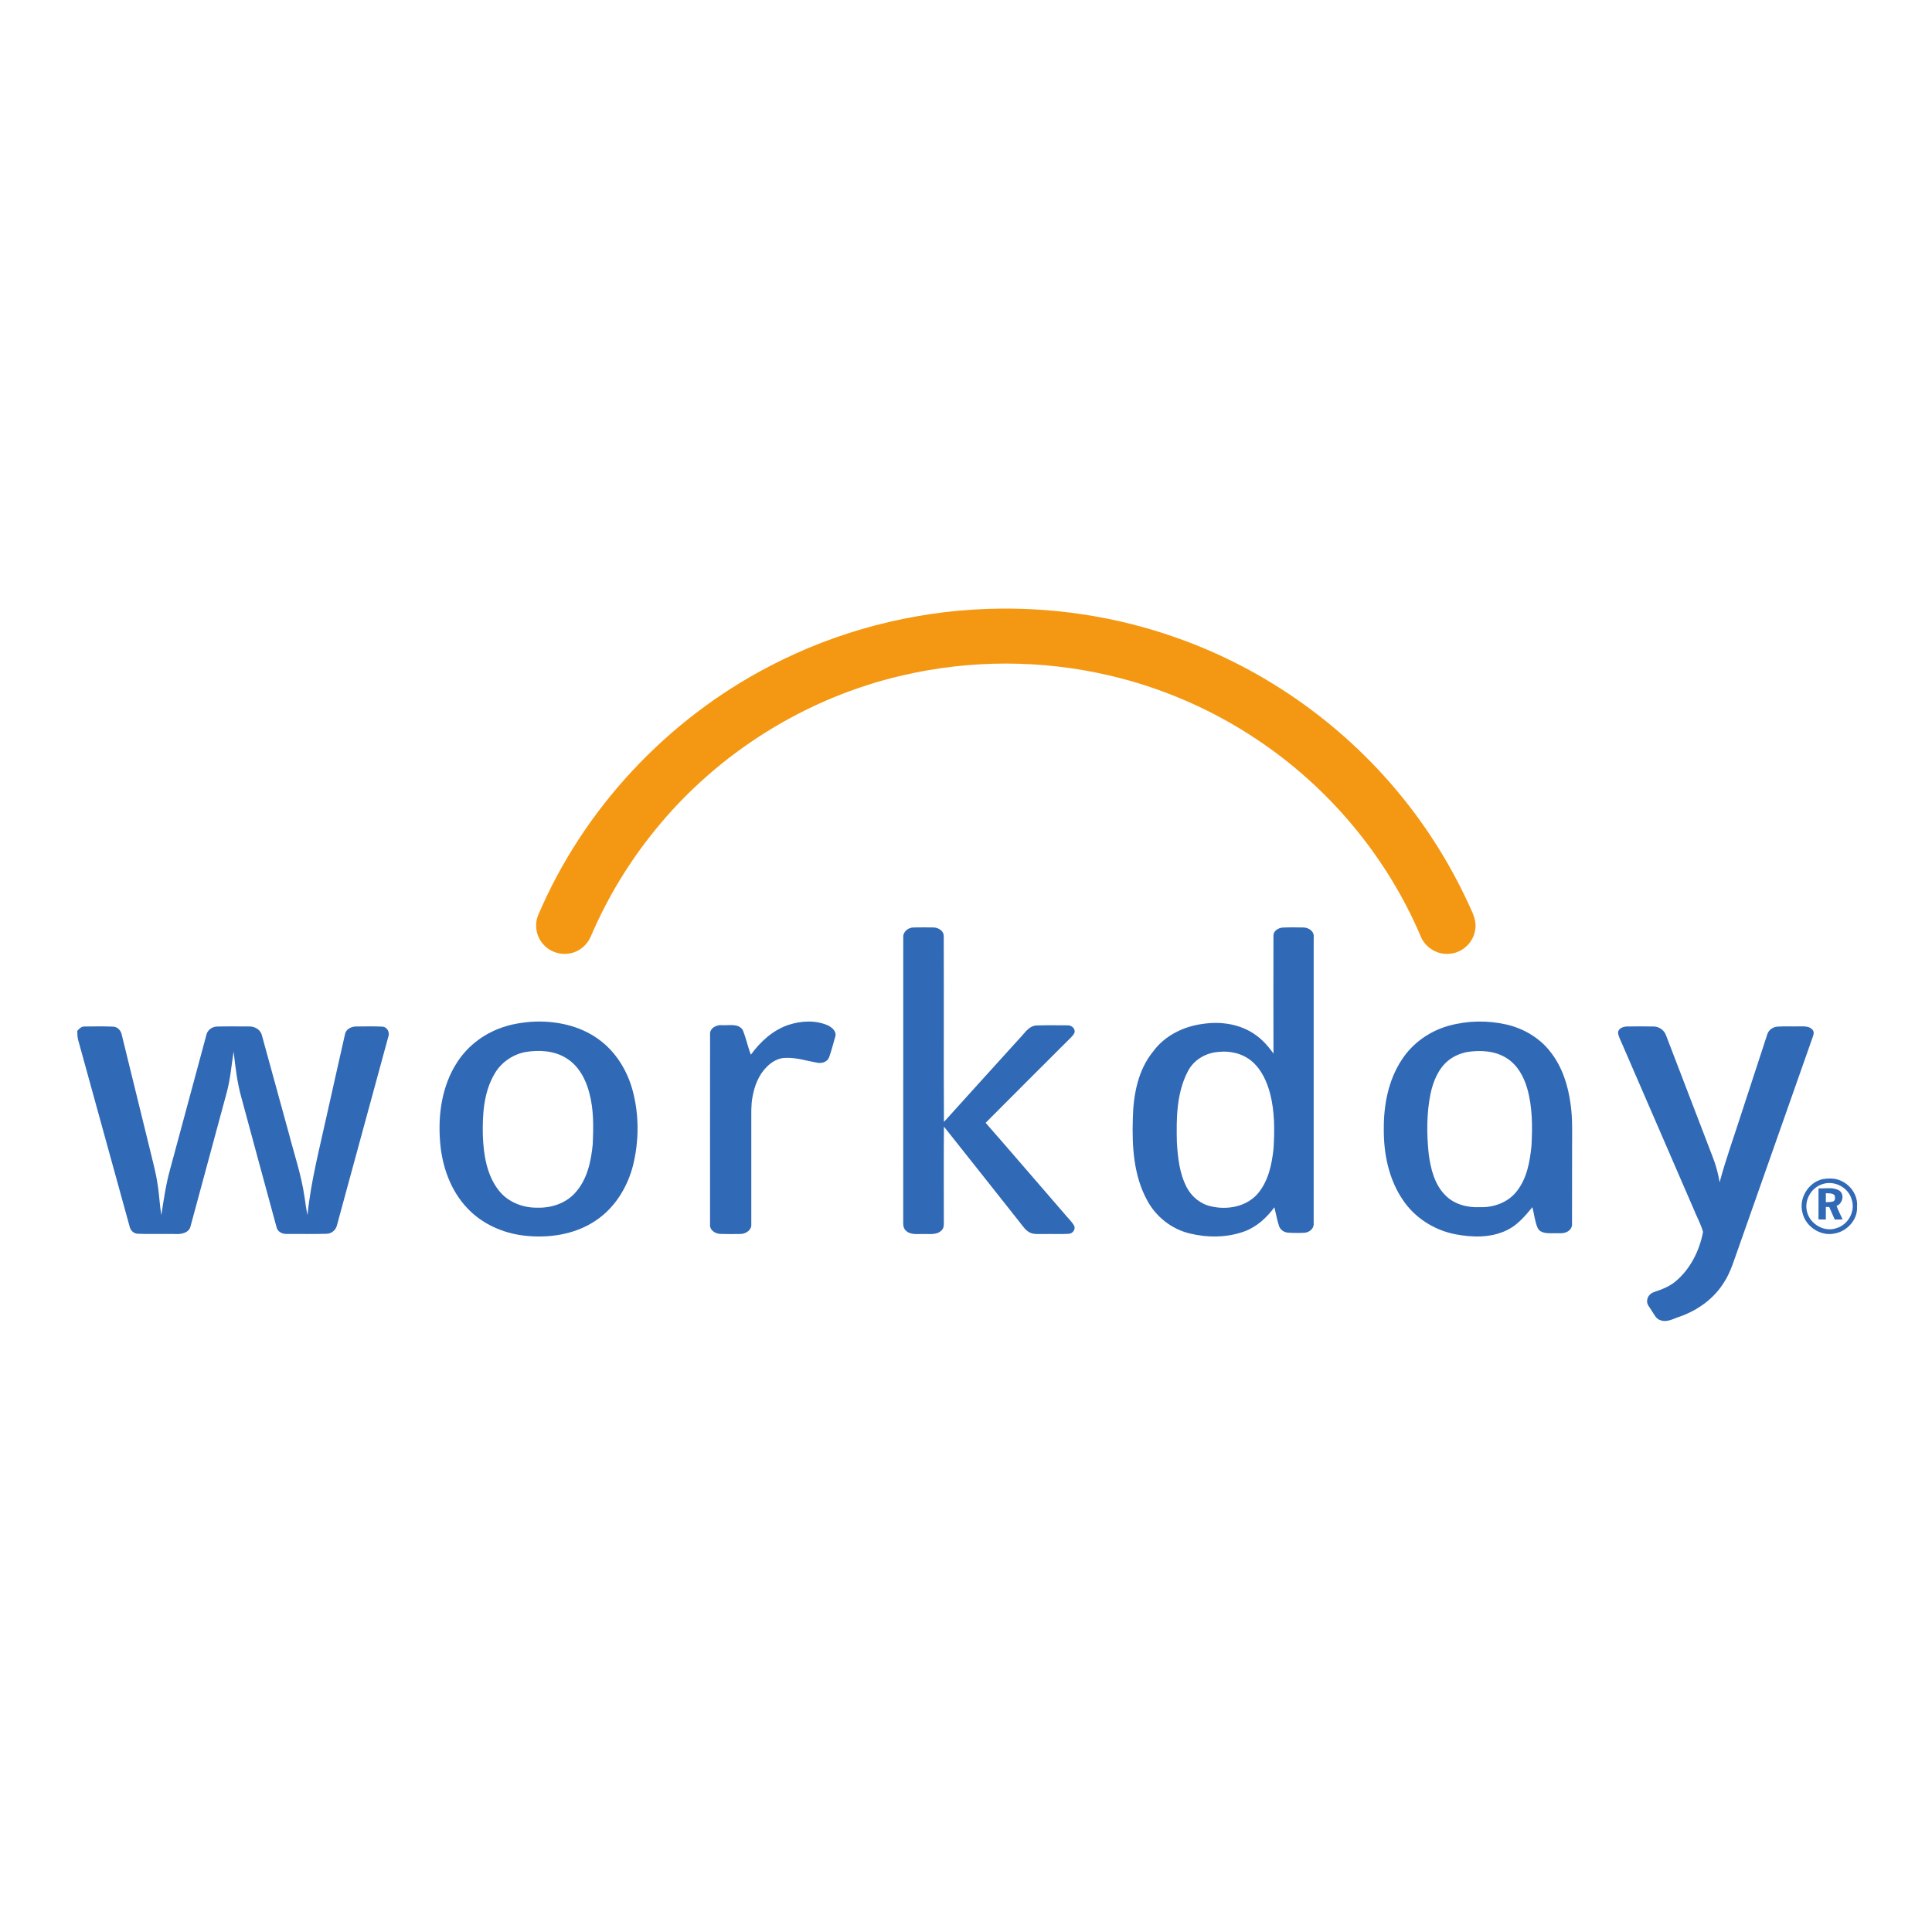 <svg width="800" height="800" viewBox="0 0 800 800" fill="none" xmlns="http://www.w3.org/2000/svg">
<path d="M409.044 252.127C435.445 251.22 462.018 255.18 486.919 263.991C524.378 277.104 557.858 301.134 582.355 332.261C593.131 345.917 602.157 360.928 609.231 376.809C610.485 379.452 611.452 382.422 610.78 385.367C609.958 390.31 605.612 394.396 600.615 394.89C595.424 395.647 590.06 392.417 588.209 387.541C574.142 354.532 550.135 325.861 520.188 306.014C501.675 293.678 480.912 284.695 459.221 279.665C431.249 273.141 401.798 273.141 373.82 279.645C333.872 288.818 297.295 311.667 271.498 343.416C260.559 356.793 251.528 371.705 244.719 387.569C243.246 391.256 239.86 394.146 235.91 394.793C232.101 395.526 227.954 394.214 225.298 391.385C222.166 388.257 221.142 383.256 222.757 379.15C241.495 334.973 276.192 297.862 318.851 275.772C346.635 261.271 377.716 253.182 409.044 252.127Z" fill="#F49813"/>
<path d="M374.024 388.112C373.866 385.819 376.035 384.103 378.184 384.049C380.976 383.974 383.776 383.998 386.574 384.037C388.519 384.103 390.788 385.4 390.78 387.584C390.88 413.24 390.72 438.903 390.866 464.574C401.256 453.015 411.735 441.519 422.162 429.994C424.216 427.968 425.839 424.899 429.033 424.635C433.337 424.457 437.651 424.563 441.96 424.568C443.62 424.419 445.473 425.942 444.89 427.715C444.209 429.084 442.96 430.023 441.94 431.11C430.665 442.381 419.347 453.613 408.13 464.933C418.965 477.308 429.651 489.81 440.438 502.231C441.825 503.998 443.563 505.498 444.726 507.447C445.579 508.97 444.166 510.824 442.534 510.896C438.952 511.097 435.362 510.896 431.771 510.982C429.904 510.939 427.885 511.212 426.19 510.249C424.403 509.223 423.317 507.389 422.039 505.846C411.634 492.738 401.299 479.578 390.857 466.493C390.751 479.397 390.826 492.296 390.817 505.191C390.777 506.68 391.081 508.473 389.786 509.559C387.723 511.551 384.653 510.852 382.079 510.982C379.795 510.904 377.123 511.404 375.268 509.717C374.234 508.913 373.963 507.539 374.004 506.317C374.033 466.91 373.992 427.508 374.024 388.112Z" fill="#3069B5"/>
<path d="M326.585 424.353C331.792 422.673 337.661 422.354 342.761 424.568C344.55 425.411 346.629 427.208 345.82 429.423C345.003 432.203 344.307 435.016 343.332 437.748C342.612 439.709 340.344 440.437 338.435 440.054C334.14 439.315 329.922 437.892 325.519 438.035C322.446 437.963 319.61 439.617 317.508 441.76C314.117 445.087 312.362 449.739 311.573 454.355C310.948 457.691 311.126 461.099 311.098 464.469C311.098 478.632 311.103 492.804 311.095 506.967C311.295 509.296 308.893 510.878 306.797 510.959C303.918 510.999 301.045 511.036 298.17 510.936C296.091 510.826 293.752 509.305 294.021 506.958C294.01 480.732 293.993 454.514 294.027 428.287C293.85 425.678 296.73 424.261 298.99 424.505C301.826 424.692 305.696 423.622 307.539 426.484C308.938 429.802 309.603 433.386 310.917 436.733C314.87 431.292 320.112 426.495 326.585 424.353Z" fill="#3069B5"/>
<path d="M32 426.864C32.802 425.949 33.74 424.96 35.077 425.055C38.993 425.017 42.921 424.932 46.835 425.112C48.822 425.169 50.191 426.904 50.481 428.741C54.332 444.299 58.113 459.881 61.946 475.444C63.071 480.25 64.439 485.008 65.173 489.897C65.929 494.288 66.079 498.746 66.797 503.146C67.787 496.866 68.672 490.545 70.377 484.41C75.39 465.835 80.399 447.262 85.417 428.692C85.808 426.575 87.812 425.069 89.943 425.069C94.302 424.96 98.67 425.035 103.03 425.035C105.368 424.926 107.87 426.284 108.433 428.664C112.177 442.205 115.875 455.771 119.605 469.324C121.867 478.101 124.832 486.731 126.112 495.737C126.465 498.217 126.811 500.703 127.325 503.166C128.731 489.017 132.395 475.25 135.409 461.395C137.896 450.371 140.329 439.336 142.845 428.312C143.216 426.098 145.574 424.984 147.65 425.046C151.176 425.026 154.707 424.926 158.227 425.104C160.317 425.164 161.519 427.461 160.782 429.313C153.709 455.249 146.661 481.202 139.584 507.138C139.204 509.218 137.381 510.841 135.245 510.875C129.781 511.052 124.306 510.918 118.843 510.947C116.884 511.067 114.814 510.024 114.468 507.975C109.577 490.139 104.784 472.273 99.938 454.423C98.184 448.213 97.474 441.776 96.738 435.39C95.838 441.076 95.392 446.857 93.868 452.443C88.908 470.821 83.918 489.208 78.947 507.589C78.386 510.567 74.961 511.161 72.413 510.967C67.332 510.875 62.251 511.084 57.176 510.875C55.367 510.881 53.972 509.481 53.647 507.784C46.516 481.95 39.407 456.105 32.27 430.278C32.023 429.15 32.055 427.998 32 426.864Z" fill="#3069B5"/>
<path d="M673.571 425.053C677.302 424.99 681.047 424.975 684.778 425.053C687.048 425.085 689.182 426.628 689.896 428.784C696.34 445.517 702.737 462.283 709.171 479.026C710.516 482.423 711.456 485.967 712.058 489.565C714.718 479.635 718.26 469.971 721.37 460.17C724.831 449.573 728.295 438.973 731.771 428.372C732.286 426.528 734.056 425.269 735.936 425.113C738.981 424.889 742.046 425.085 745.097 425.004C746.882 425.024 749.008 424.817 750.367 426.24C751.249 426.982 751.061 428.214 750.693 429.177C740.398 458.365 730.132 487.568 719.851 516.764C718.064 521.628 716.69 526.718 713.813 531.093C709.686 537.755 702.997 542.552 695.646 545.148C693.078 545.938 690.426 547.691 687.664 546.708C685.703 546.211 684.951 544.185 683.904 542.696C683.153 541.345 681.765 540.095 682.053 538.413C682.19 536.746 683.534 535.39 685.119 534.944C688.219 533.881 691.371 532.708 693.882 530.532C699.984 525.402 703.758 517.814 705.195 510.09C704.22 506.662 702.418 503.508 701.111 500.189C691.293 477.511 681.475 454.825 671.634 432.155C671.041 430.672 670.167 429.258 670 427.648C670.023 425.881 672.062 425.105 673.571 425.053Z" fill="#3069B5"/>
<path d="M217.702 435.588C212.363 436.58 207.493 439.906 204.783 444.641C200.254 452.321 199.732 461.587 199.936 470.297C200.259 478.182 201.525 486.592 206.553 492.965C210.304 497.759 216.468 500.167 222.46 500.074C228.223 500.259 234.261 498.306 238.167 493.923C243.157 488.463 244.761 480.887 245.447 473.743C245.75 466.727 245.891 459.583 244.072 452.731C242.625 446.942 239.568 441.154 234.28 438.036C229.359 435.017 223.279 434.734 217.702 435.588ZM219.957 423.1C229.619 422.506 239.742 424.513 247.716 430.238C254.849 435.314 259.693 443.136 261.956 451.522C264.646 461.535 264.634 472.221 262.195 482.286C259.897 491.564 254.523 500.311 246.416 505.583C237.752 511.334 226.868 512.828 216.699 511.602C208.036 510.535 199.593 506.734 193.562 500.348C186.472 492.919 182.952 482.684 182.219 472.567C181.329 461.347 183.047 449.472 189.286 439.891C193.902 432.68 201.24 427.383 209.425 424.966C212.838 423.899 216.4 423.403 219.957 423.1Z" fill="#3069B5"/>
<path d="M504.548 435.579C499.258 435.917 494.151 438.952 491.79 443.767C487.177 452.671 487.082 463.033 487.312 472.824C487.681 479.221 488.378 485.825 491.367 491.601C493.388 495.492 497.061 498.564 501.403 499.506C508.047 501.099 515.866 499.75 520.588 494.516C525.138 489.35 526.636 482.327 527.335 475.681C527.816 468.104 527.846 460.371 525.959 452.955C524.663 447.996 522.469 443.044 518.529 439.598C514.751 436.282 509.486 435.004 504.548 435.579ZM527.312 387.543C527.192 385.533 529.251 384.25 531.041 384.095C533.907 383.94 536.781 384.014 539.652 384.046C541.841 384.026 544.289 385.648 543.972 388.071C543.972 427.62 543.98 467.161 543.966 506.704C544.116 508.745 542.1 510.33 540.208 510.454C537.924 510.574 535.635 510.574 533.36 510.416C531.756 510.316 530.201 509.291 529.654 507.761C528.796 505.191 528.349 502.521 527.695 499.908C524.528 504.192 520.444 507.982 515.37 509.862C508.133 512.518 500.078 512.561 492.64 510.752C485.167 508.961 478.659 503.841 475.053 497.103C469.394 486.815 468.723 474.713 469.078 463.237C469.279 453.432 471.157 443.087 477.564 435.306C482.396 428.71 490.316 424.926 498.313 423.936C505.758 422.85 513.829 424.099 519.992 428.596C522.906 430.64 525.239 433.382 527.321 436.247C527.263 420.017 527.278 403.78 527.312 387.543Z" fill="#3069B5"/>
<path d="M607.461 435.617C604.779 436.161 602.18 437.23 600.012 438.899C595.677 442.253 593.523 447.584 592.374 452.76C590.7 460.973 590.723 469.454 591.588 477.759C592.397 483.861 593.939 490.373 598.441 494.885C602.108 498.711 607.637 500.113 612.81 499.861C618.374 500.061 624.164 498.002 627.753 493.659C632.239 488.265 633.505 481.091 634.16 474.333C634.576 466.386 634.582 458.248 632.336 450.533C630.916 445.727 628.32 440.947 623.94 438.208C619.116 435.062 613.013 434.773 607.461 435.617ZM600.012 424.709C607.733 422.584 615.996 422.459 623.795 424.232C631.041 425.901 637.826 429.943 642.279 435.929C646.987 442.065 649.364 449.674 650.353 457.256C651.212 463.103 650.965 469.026 650.973 474.917C650.973 485.547 650.973 496.18 650.944 506.808C651.061 508.103 650.237 509.251 649.175 509.925C647.379 511.024 645.154 510.538 643.151 510.662C640.905 510.645 637.952 510.842 636.729 508.52C635.536 505.79 635.289 502.745 634.523 499.873C631.512 503.511 628.393 507.265 624.033 509.367C617.393 512.629 609.629 512.438 602.523 511.059C593.828 509.352 585.82 504.243 580.903 496.88C575.046 488.306 572.921 477.722 573.002 467.493C572.93 457.522 574.894 447.213 580.472 438.778C584.933 431.881 592.091 426.887 600.012 424.709Z" fill="#3069B5"/>
<path d="M754.134 490.508C749.821 492.093 747.106 497.073 748.207 501.569C749.33 506.848 755.465 510.45 760.583 508.498C765.303 507.056 768.279 501.669 766.815 496.92C765.53 491.576 759.195 488.417 754.134 490.508ZM754.732 488.252C757.29 487.848 760.071 487.819 762.445 489.006C766.488 490.844 769.394 495.189 768.956 499.708C769.293 505.098 764.762 509.916 759.593 510.783C753.773 512.021 747.51 507.801 746.324 501.991C744.795 496.143 748.854 489.561 754.732 488.252Z" fill="#3069B5"/>
<path d="M756.048 494.079C756.04 495.314 756.035 496.55 756.048 497.793C757.054 497.727 758.088 497.793 759.08 497.497C760.013 497.081 759.92 495.803 759.667 494.947C758.702 493.93 757.267 494.194 756.048 494.079ZM753.014 492.069C755.915 492.247 759.168 491.365 761.781 493.109C763.888 494.812 762.867 498.517 760.488 499.307C761.174 501.26 762.128 503.076 763 504.937C761.902 504.96 760.822 504.98 759.742 505C758.961 503.277 758.195 501.533 757.448 499.795C756.973 499.781 756.507 499.775 756.048 499.767C756.04 501.504 756.04 503.242 756.04 504.98C755.013 504.966 754.008 504.951 753 504.942C753.008 500.648 752.995 496.354 753.014 492.069Z" fill="#3069B5"/>
</svg>
